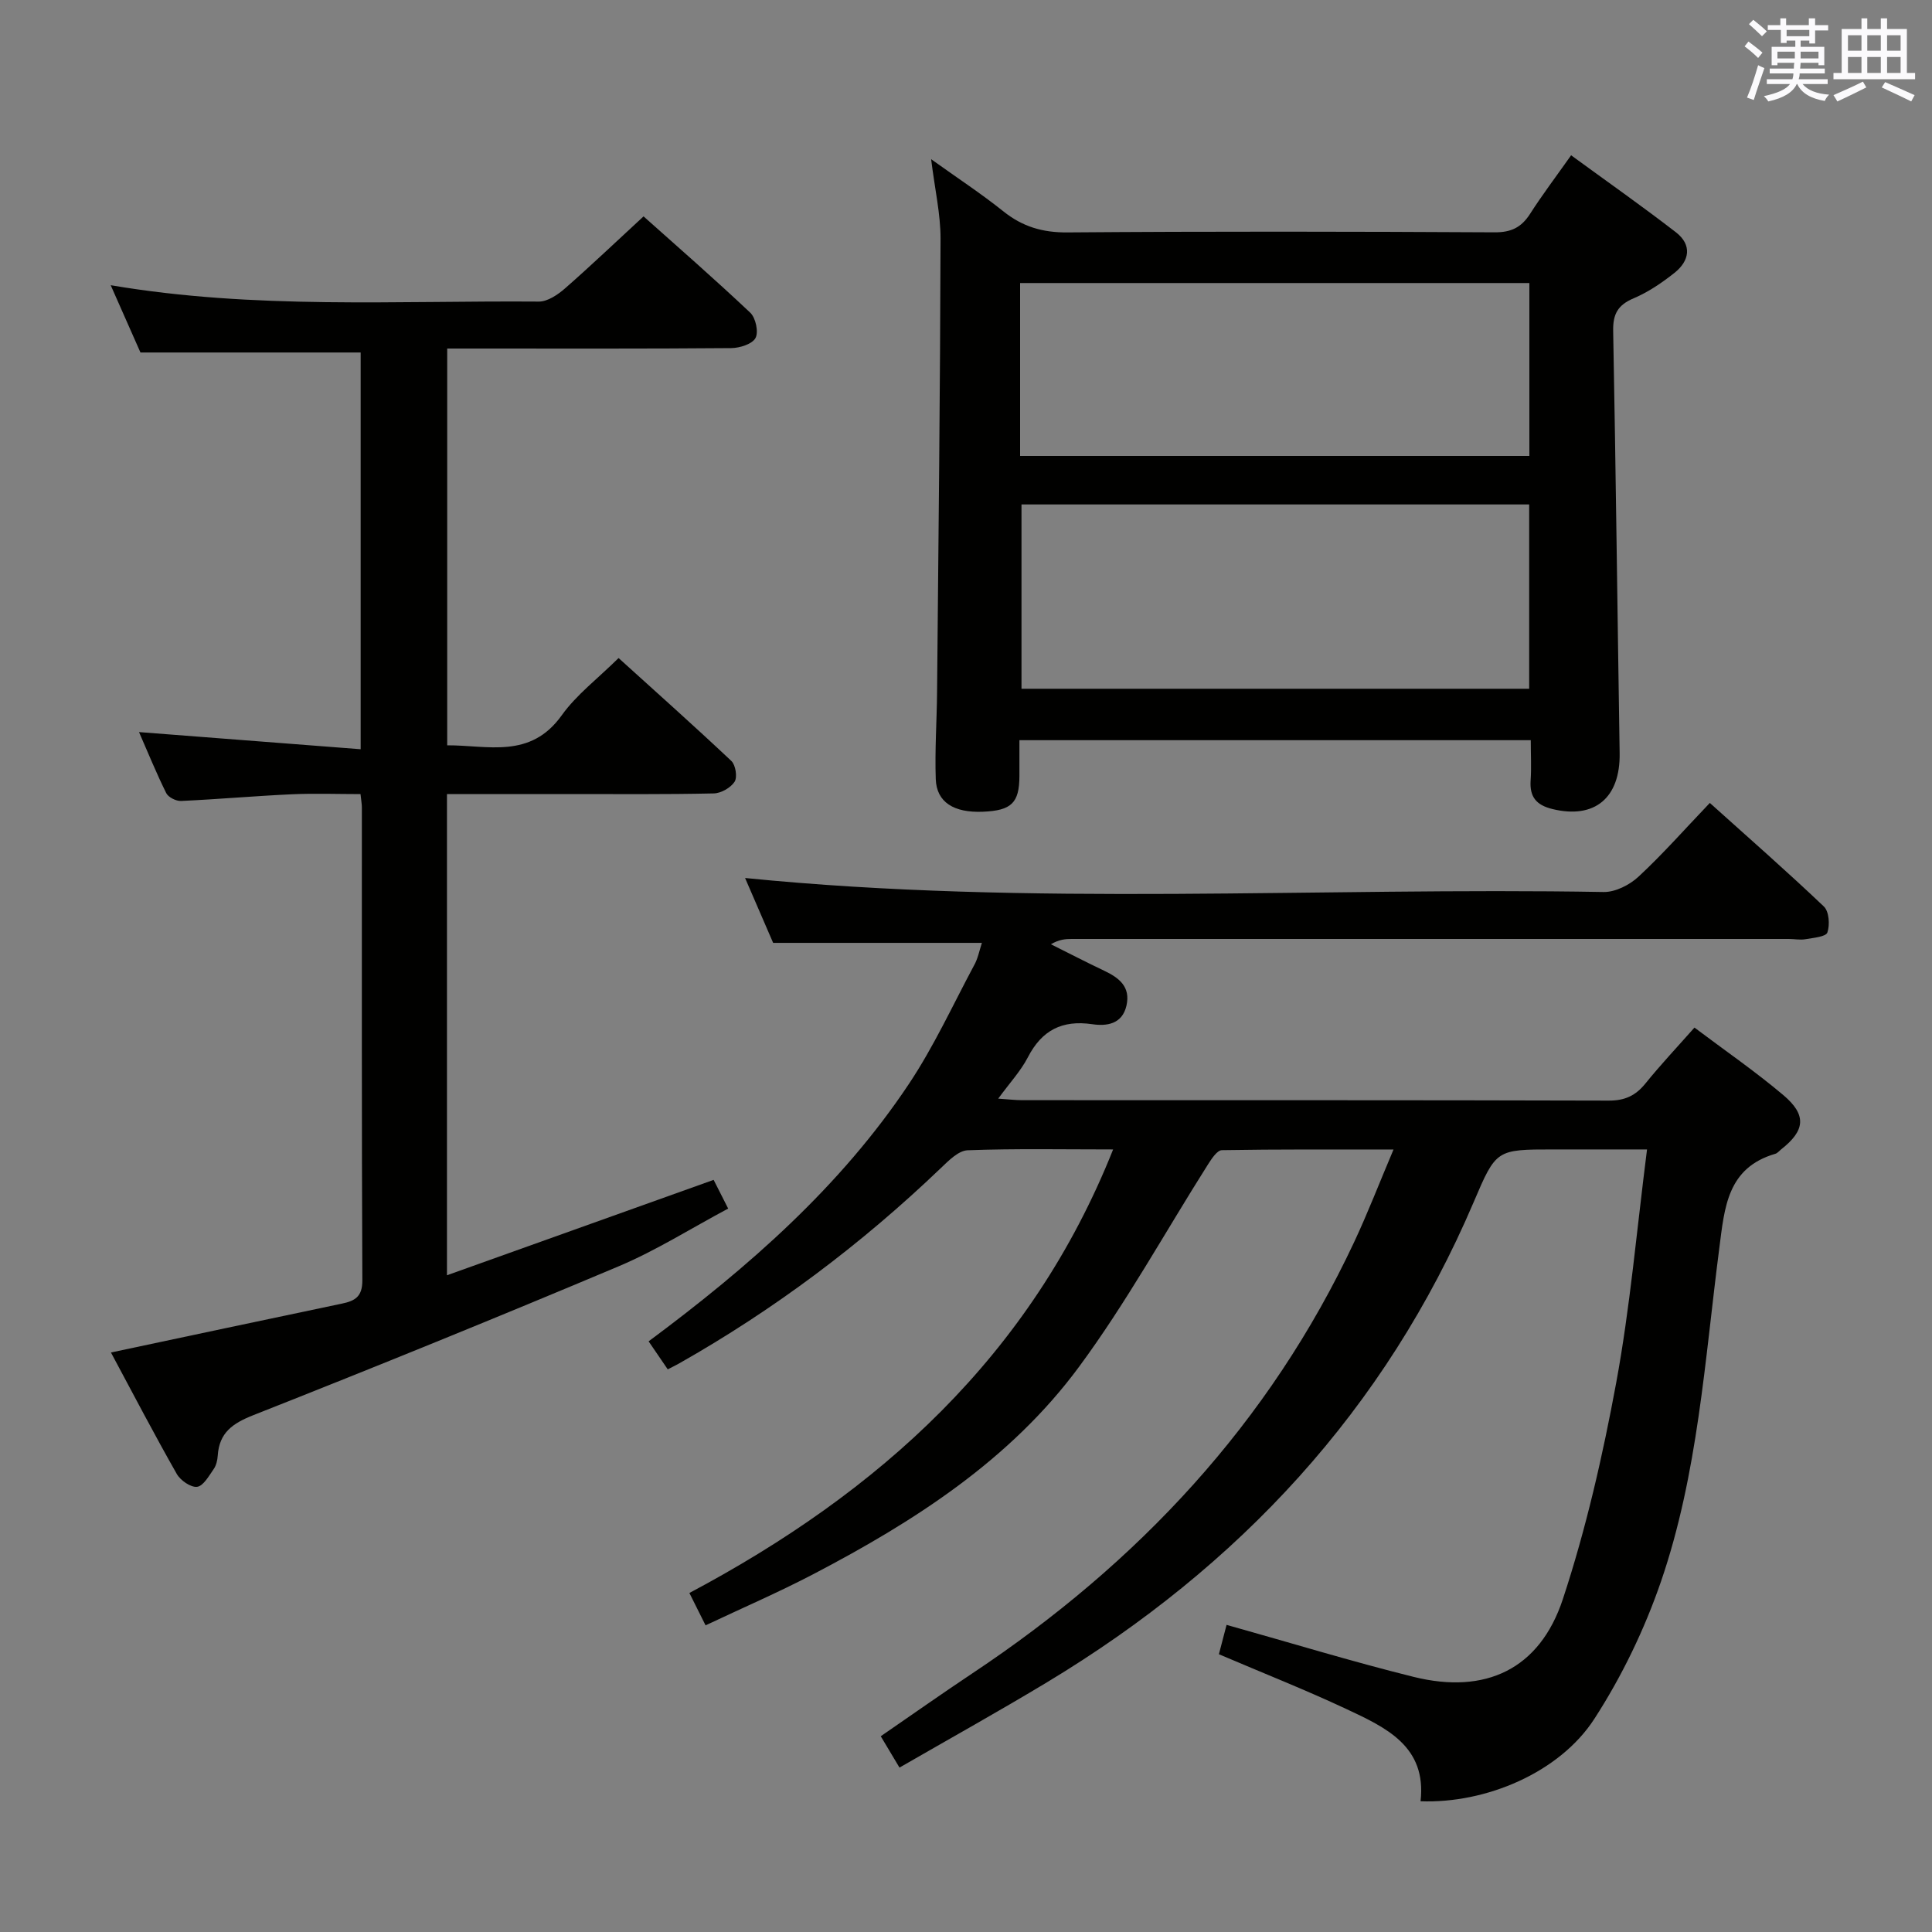 <svg enable-background="new 0 0 400 400" viewBox="0 0 400 400" xmlns="http://www.w3.org/2000/svg"><rect x="0" y="0" width="400" height="400" fill="#808080" stroke="none"/><g fill="#010100"><path d="m203.29 195.21c-14.56 0-28.48 0-43.22 0-1.73-4-3.85-8.9-5.81-13.43 59.3 5.94 118.58 1.86 177.76 2.9 2.42.04 5.37-1.46 7.21-3.17 4.99-4.63 9.51-9.76 14.77-15.27 8.01 7.2 15.96 14.16 23.61 21.44 1.08 1.02 1.27 3.8.73 5.38-.3.89-2.91 1.11-4.52 1.39-1.13.2-2.32-.05-3.49-.05-49.49 0-98.98-.01-148.47 0-1.3 0-2.6.11-4.28 1.1 3.67 1.83 7.32 3.72 11.03 5.48 3.1 1.47 5.5 3.33 4.61 7.23-.89 3.88-4.14 4.27-7.09 3.84-6.23-.91-10.42 1.24-13.31 6.83-1.49 2.88-3.79 5.34-6.15 8.58 2.11.14 3.52.32 4.93.32 40.49.02 80.98-.03 121.47.09 3.36.01 5.58-1.04 7.62-3.57 3.12-3.86 6.54-7.49 10.13-11.55 6.31 4.75 12.6 9.08 18.41 13.99 4.89 4.13 4.5 7.34-.48 11.24-.39.31-.74.77-1.19.9-9.95 2.9-10.51 11.1-11.59 19.48-3.01 23.2-4.42 46.77-12.08 69.07-3.41 9.92-8.11 19.66-13.81 28.46-7.19 11.1-22.44 17.55-35.97 17.04 1.31-11.41-7.22-15.28-15.41-19.12-8.4-3.94-17.04-7.35-26.34-11.32.49-1.88 1.08-4.12 1.59-6.08 13.18 3.69 25.87 7.58 38.73 10.77 14.88 3.69 26.09-1.57 30.89-16.09 4.81-14.58 8.26-29.71 11.05-44.82 2.88-15.63 4.24-31.54 6.38-48.29-6.88 0-13.11 0-19.34 0-11.89 0-11.9 0-16.55 10.9-18.34 43.01-48.6 75.46-88.34 99.42-9.92 5.98-20.06 11.62-30.54 17.66-1.46-2.44-2.53-4.23-3.88-6.49 6.45-4.44 12.66-8.82 18.98-13.03 34.27-22.79 61.48-51.81 79.06-89.34 2.8-5.98 5.18-12.16 8.12-19.1-12.42 0-23.98-.07-35.54.13-.97.02-2.1 1.75-2.83 2.89-8.89 14.02-16.91 28.66-26.75 41.98-14.22 19.26-34.09 31.99-55.05 42.94-7.16 3.74-14.6 6.95-22.26 10.57-1.21-2.42-2.14-4.28-3.35-6.7 39.27-20.86 70.72-49.1 87.73-91.83-10.26 0-20.2-.2-30.12.17-1.9.07-3.94 2.15-5.55 3.69-16.42 15.72-34.45 29.28-54.25 40.48-.57.32-1.16.61-2.29 1.19-1.27-1.86-2.51-3.68-3.96-5.8 20.71-15.39 39.73-32.03 53.92-53.34 5.13-7.71 9.04-16.23 13.42-24.43.81-1.38 1.11-3.04 1.66-4.73z"/><path d="m22.97 280.02c16.41-3.48 32.11-6.83 47.82-10.12 2.7-.56 4.24-1.43 4.23-4.8-.15-32.65-.09-65.31-.1-97.96 0-.66-.13-1.31-.28-2.73-4.75 0-9.53-.18-14.29.04-7.62.35-15.23 1.03-22.86 1.38-1.03.05-2.64-.76-3.07-1.62-2.05-4.13-3.79-8.42-5.64-12.64 15.42 1.19 30.52 2.36 45.89 3.55 0-28.26 0-55.32 0-82.14-15.16 0-30.05 0-45.59 0-1.77-4-3.88-8.77-6.16-13.93 29.78 5.06 59.25 3.16 88.64 3.39 1.81.01 3.92-1.42 5.41-2.72 5.38-4.71 10.55-9.65 16.27-14.92 6.92 6.18 14.65 12.91 22.09 19.94 1.13 1.06 1.76 4 1.09 5.24-.68 1.26-3.26 2.07-5.01 2.09-17.66.15-35.32.09-52.98.09-1.81 0-3.62 0-5.84 0v82.15c8.37-.04 17.19 2.9 23.7-6.2 3.05-4.27 7.44-7.58 11.78-11.87 7.76 7.03 15.66 14.06 23.35 21.31.88.83 1.28 3.35.67 4.3-.81 1.25-2.81 2.39-4.33 2.42-9.99.22-19.99.13-29.98.13-8.3 0-16.6 0-25.24 0v99.63c18.53-6.63 36.66-13.11 55.21-19.75.79 1.56 1.72 3.4 3.01 5.94-7.74 4.13-14.92 8.68-22.64 11.94-25.08 10.57-50.3 20.82-75.61 30.81-4.36 1.72-7.11 3.63-7.43 8.4-.06.97-.32 2.06-.86 2.82-.98 1.4-2.14 3.49-3.42 3.64-1.31.15-3.45-1.33-4.21-2.68-4.66-8.2-9.04-16.58-13.62-25.13z"/><path d="m316.93 153.25c-35.59 0-70.38 0-105.87 0 0 2.6.01 5.03 0 7.46-.03 5.54-1.65 7.1-7.55 7.35-6.03.25-9.6-1.97-9.77-6.74-.21-5.98.21-11.98.27-17.98.29-31.31.64-62.61.72-93.92.01-5.08-1.17-10.16-1.95-16.46 5.52 3.95 10.41 7.16 14.96 10.8 3.96 3.17 8.1 4.4 13.24 4.36 29.49-.23 58.99-.18 88.48-.02 3.41.02 5.52-1.02 7.31-3.8 2.5-3.91 5.31-7.62 8.51-12.15 7.39 5.4 14.67 10.51 21.7 15.94 3.39 2.63 2.84 5.92-.32 8.42-2.59 2.05-5.41 3.97-8.43 5.25-3.26 1.38-4.31 3.24-4.24 6.76.55 29.14.88 58.28 1.34 87.41.15 9.28-5.17 13.69-13.89 11.58-3.38-.82-4.77-2.52-4.54-5.93.18-2.63.03-5.27.03-8.33zm-105.44-48.81v38.16h105.11c0-12.88 0-25.43 0-38.16-35.21 0-70.07 0-105.11 0zm-.29-10.04h105.44c0-12.19 0-23.94 0-35.8-35.31 0-70.31 0-105.44 0z"/></g><path d="m361.2 9.6.8-1c.9.7 1.9 1.4 2.9 2.3l-.9 1.1c-1-1-2-1.8-2.8-2.4zm.5 10.6c.9-2.1 1.6-4.3 2.3-6.7.4.2.8.4 1.3.6-.7 2.1-1.5 4.3-2.2 6.6zm.4-15.2.9-.9c1 .8 2 1.6 2.8 2.4l-1 1c-.9-.9-1.8-1.7-2.7-2.5zm12.5-1.2h1.2v1.4h2.7v1.1h-2.7v2.7h-1.2v-.6h-1.8v1.3h4.9v3.8h-1.2v-.5h-3.7c0 .4-.1.9-.1 1.2h5.1v1h-5.2c0 .5-.1.9-.2 1.2h6v1h-5.2c1.1 1.3 2.9 2 5.5 2.2-.4.4-.7.8-.9 1.3-2.9-.5-4.8-1.6-5.7-3.5h-.1c-.8 1.7-2.7 2.9-5.9 3.6-.2-.4-.6-.8-.9-1.1 2.8-.6 4.6-1.4 5.4-2.5h-4.8v-1h5.3c.1-.3.2-.7.2-1.2h-4.9v-1h5c0-.4 0-.8.1-1.2h-3.5v.5h-1.2v-3.8h4.9v-1.3h-1.8v.5h-1.2v-2.7h-2.7v-1h2.6v-1.4h1.2v1.4h4.7v-1.4zm-6.6 8.3h3.6c0-.4 0-.9 0-1.4h-3.6zm1.9-4.6h4.7v-1.3h-4.7zm6.6 3.2h-3.7v1.4h3.7z" fill="#fbfafc"/><path d="m385.3 3.8h1.3v2.2h2.8v-2.2h1.3v2.2h4.1v9.1h1.7v1.3h-16.9v-1.3h1.7v-9.1h4.1v-2.2zm.4 13.1.7 1.2c-1.8.9-3.8 1.9-6 2.9-.2-.4-.5-.8-.8-1.3 2.3-1 4.3-1.9 6.1-2.8zm-3.1-6.4h2.8v-3.2h-2.8zm0 4.6h2.8v-3.3h-2.8zm4-4.6h2.8v-3.2h-2.8zm0 4.6h2.8v-3.3h-2.8zm3.7 1.9c2.1.9 4.1 1.8 6.1 2.7l-.7 1.3c-2.2-1.1-4.2-2-6.1-2.9zm3.2-9.7h-2.8v3.2h2.8zm-2.8 7.8h2.8v-3.3h-2.8z" fill="#fbfafc"/></svg>